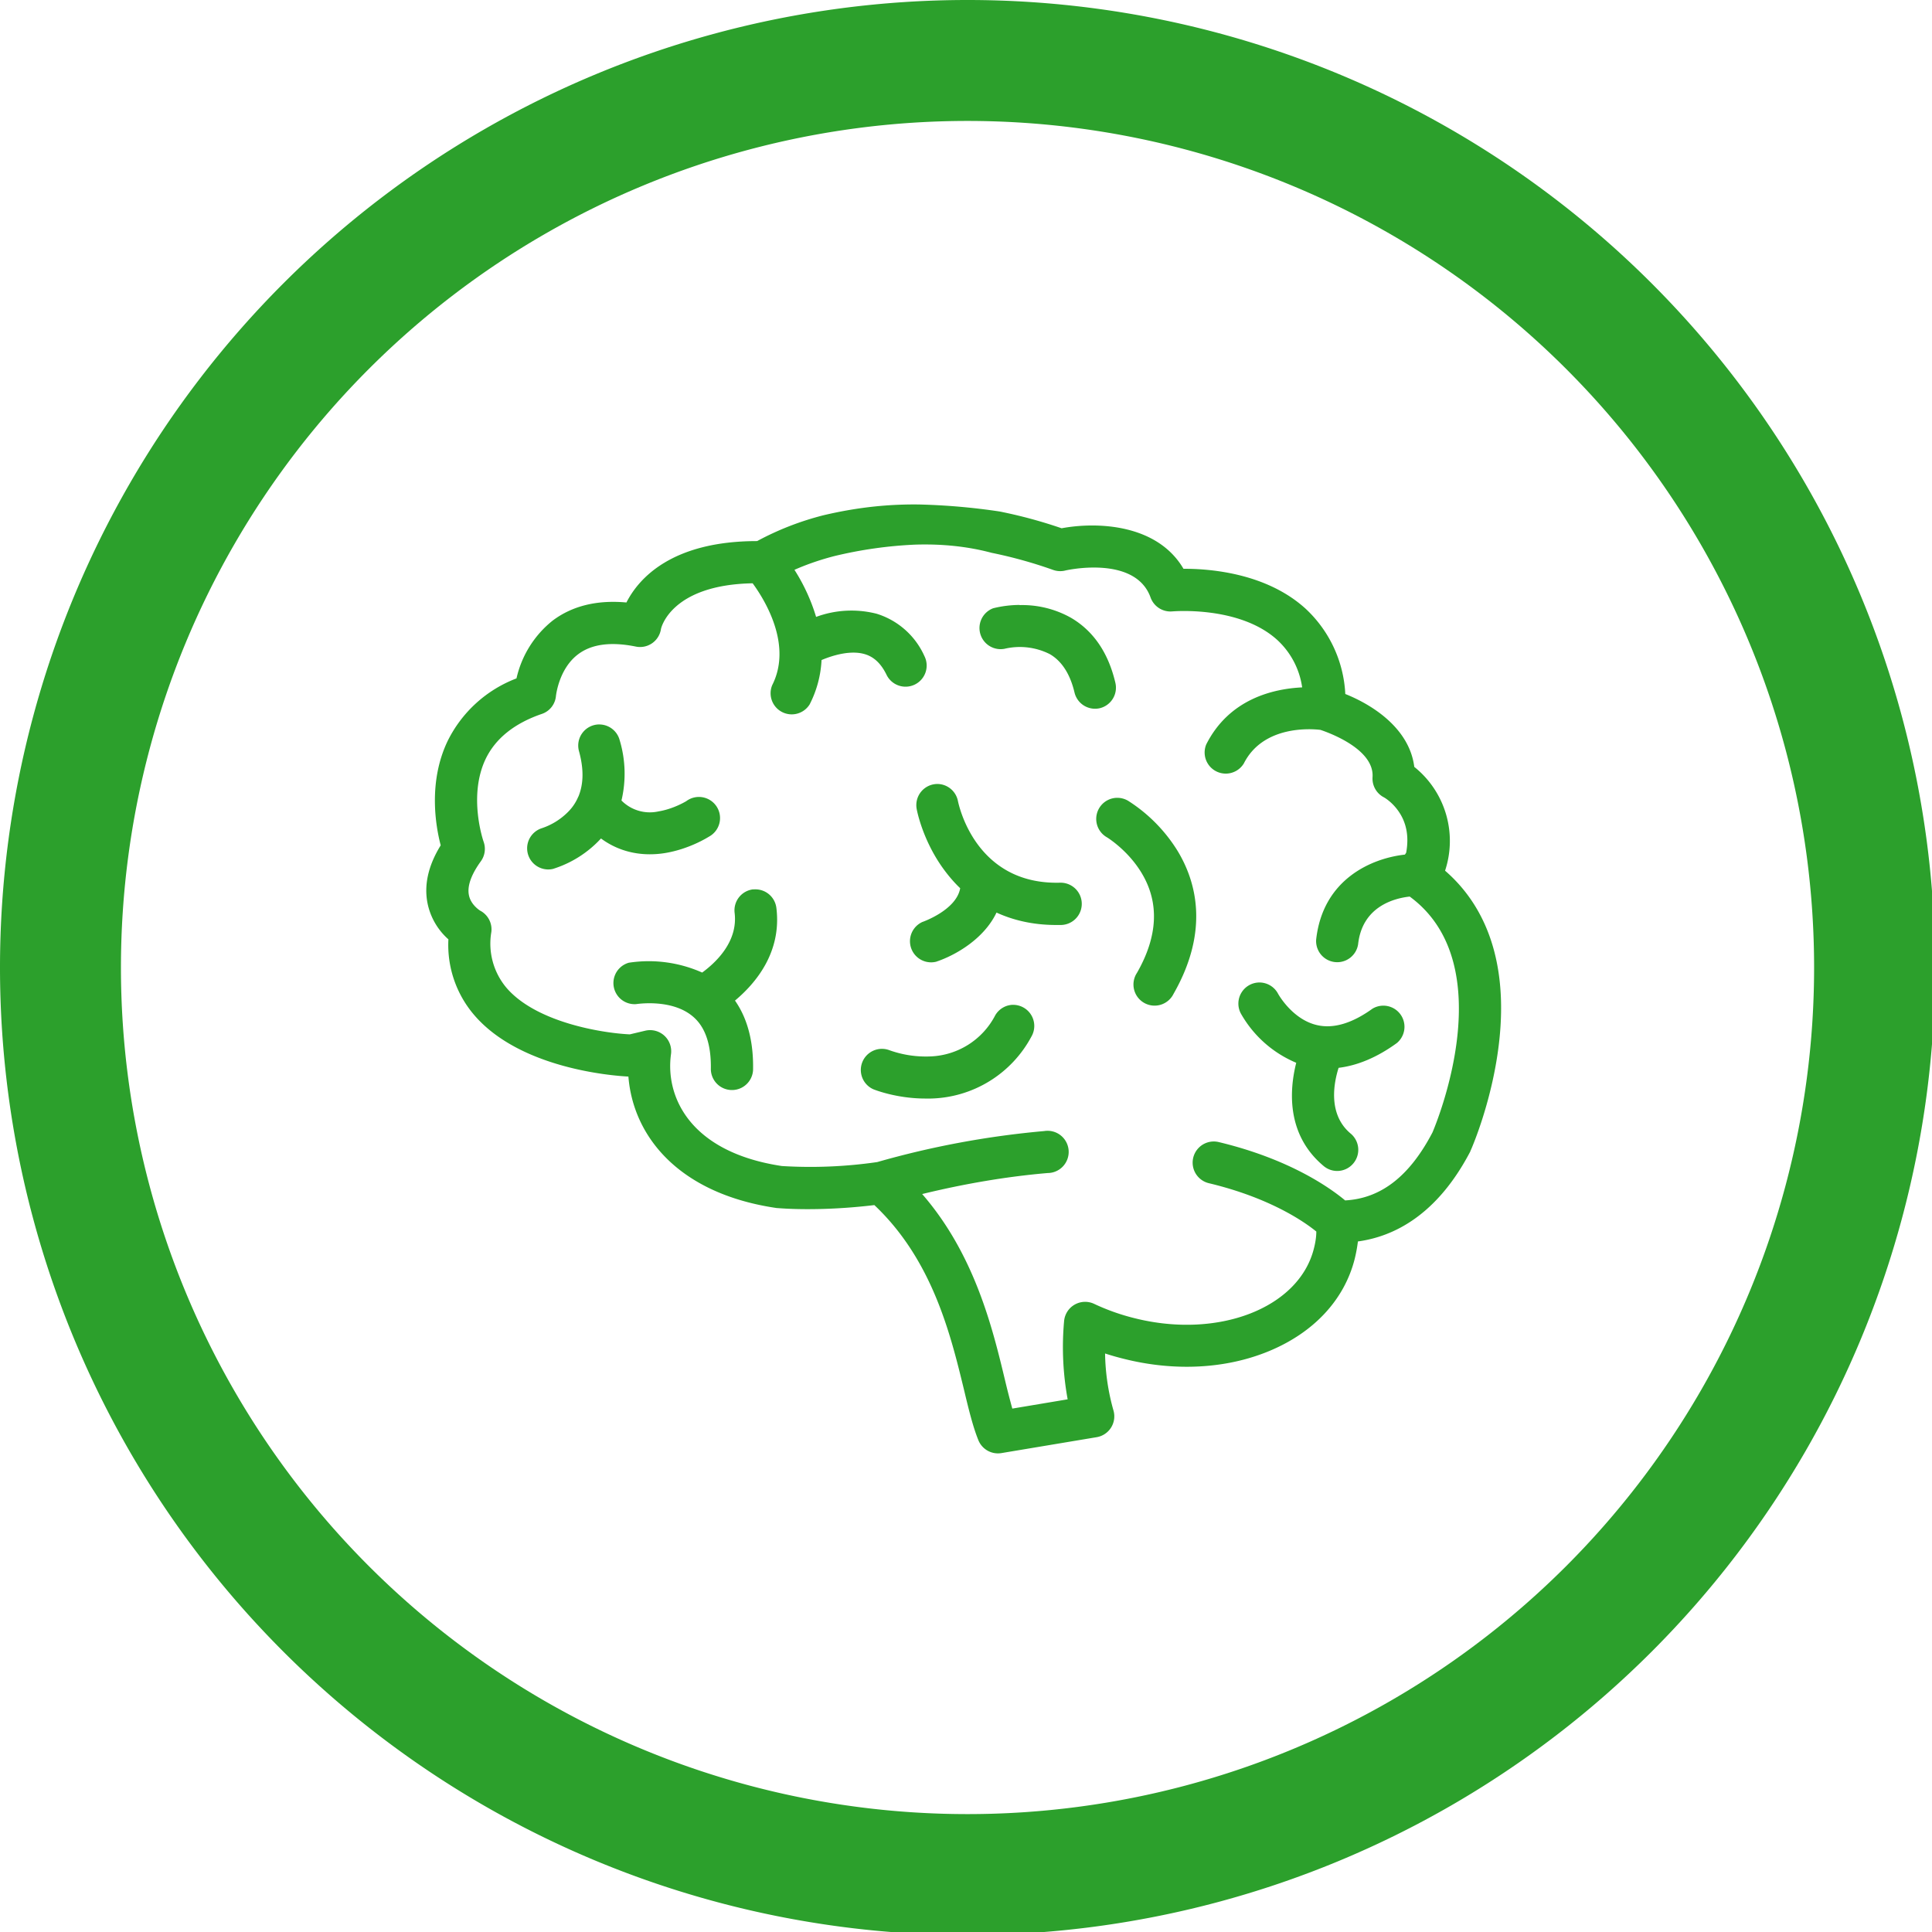 <?xml version="1.0" encoding="UTF-8" standalone="no"?>
<svg
   xmlns:dc="http://purl.org/dc/elements/1.1/"
   xmlns:cc="http://creativecommons.org/ns#"
   xmlns:rdf="http://www.w3.org/1999/02/22-rdf-syntax-ns#"
   xmlns:svg="http://www.w3.org/2000/svg"
   xmlns="http://www.w3.org/2000/svg"
   xmlns:sodipodi="http://sodipodi.sourceforge.net/DTD/sodipodi-0.dtd"
   xmlns:inkscape="http://www.inkscape.org/namespaces/inkscape"
   width="48"
   height="48"
   viewBox="0 0 12.7 12.7"
   version="1.1"
   id="svg4"
   sodipodi:docname="gbrainy.svg"
   inkscape:version="0.92.5 (2060ec1f9f, 2020-04-08)">
  <defs
     id="defs8">
  <style
     id="current-color-scheme"
     type="text/css">
      .ColorScheme-Highlight {
        color:#2ca02c;
      }
  </style>
  </defs>
  <path
     class="ColorScheme-Highlight"
     style="fill:currentColor"
     d="M 24 0 A 24 24 0 0 0 0 24 A 24 24 0 0 0 24 48 A 24 24 0 0 0 48 24 A 24 24 0 0 0 24 0 z M 24 3 A 21 21 0 0 1 45 24 A 21 21 0 0 1 24 45 A 21 21 0 0 1 3 24 A 21 21 0 0 1 24 3 z M 22.797 12.514 C 22.087 12.505 21.314 12.572 20.428 12.781 A 7.175 7.175 0 0 0 18.781 13.422 C 16.665 13.422 15.844 14.346 15.539 14.945 C 14.81 14.878 14.193 15.029 13.707 15.396 A 2.547 2.547 0 0 0 12.812 16.828 A 3.157 3.157 0 0 0 11.104 18.381 C 10.62 19.392 10.803 20.478 10.932 20.969 C 10.612 21.486 10.508 21.986 10.615 22.451 A 1.628 1.628 0 0 0 11.123 23.301 A 2.669 2.669 0 0 0 11.771 25.188 C 12.9 26.495 15.146 26.683 15.588 26.705 C 15.704 28.166 16.81 29.604 19.258 29.965 L 19.277 29.967 C 19.301 29.967 19.572 29.994 20.031 29.994 C 20.447 29.994 21.012 29.974 21.689 29.893 C 23.131 31.255 23.58 33.104 23.912 34.471 C 24.03 34.966 24.136 35.398 24.27 35.727 A 0.524 0.524 0 0 0 24.84 36.045 L 27.205 35.65 A 0.524 0.524 0 0 0 27.621 34.99 A 5.483 5.483 0 0 1 27.412 33.574 C 27.566 33.624 27.724 33.669 27.879 33.707 C 29.135 34.023 30.412 33.957 31.477 33.516 C 32.596 33.053 33.35 32.237 33.605 31.225 C 33.64 31.082 33.666 30.94 33.684 30.795 C 34.577 30.673 35.649 30.141 36.475 28.557 C 36.475 28.545 36.48 28.536 36.486 28.527 C 36.51 28.474 37.037 27.266 37.193 25.789 C 37.386 23.966 36.924 22.533 35.846 21.598 A 2.352 2.352 0 0 0 35.082 19.023 C 34.966 18.093 34.089 17.502 33.371 17.215 A 3.099 3.099 0 0 0 32.385 15.098 C 31.425 14.226 30.05 14.109 29.379 14.109 L 29.357 14.109 C 28.703 12.993 27.206 12.941 26.334 13.104 A 11.873 11.873 0 0 0 24.797 12.688 A 16.071 16.071 0 0 0 22.797 12.514 z M 22.699 13.51 C 23.35 13.489 23.987 13.55 24.598 13.713 C 25.1 13.815 25.614 13.956 26.123 14.137 A 0.524 0.524 0 0 0 26.418 14.154 C 26.433 14.148 28.16 13.755 28.541 14.822 A 0.524 0.524 0 0 0 29.082 15.166 C 29.099 15.166 30.744 15.02 31.684 15.875 A 1.977 1.977 0 0 1 32.301 17.051 C 31.594 17.085 30.495 17.331 29.922 18.465 A 0.524 0.524 0 0 0 30.855 18.936 C 31.338 17.982 32.536 18.079 32.754 18.105 C 32.946 18.169 34.091 18.575 34.047 19.275 A 0.524 0.524 0 0 0 34.326 19.777 C 34.329 19.777 34.515 19.881 34.674 20.1 C 34.887 20.391 34.956 20.742 34.881 21.152 L 34.85 21.199 C 34.036 21.288 32.814 21.8 32.648 23.309 A 0.524 0.524 0 0 0 33.689 23.422 C 33.794 22.466 34.617 22.278 34.969 22.24 C 37.26 23.92 35.641 27.84 35.533 28.092 C 34.966 29.176 34.257 29.729 33.367 29.777 C 32.984 29.458 31.982 28.749 30.232 28.33 A 0.524 0.524 0 0 0 29.986 29.35 C 31.481 29.707 32.338 30.293 32.652 30.549 C 32.652 30.691 32.627 30.834 32.592 30.971 C 32.222 32.447 30.221 33.223 28.137 32.697 A 5.364 5.364 0 0 1 27.143 32.344 A 0.524 0.524 0 0 0 26.396 32.766 A 7.176 7.176 0 0 0 26.484 34.711 L 25.111 34.941 A 20.162 20.162 0 0 1 24.928 34.227 C 24.623 32.956 24.18 31.121 22.875 29.619 C 23.962 29.354 25.004 29.182 25.986 29.098 A 0.524 0.524 0 1 0 25.9 28.057 A 22.202 22.202 0 0 0 21.76 28.826 A 11.544 11.544 0 0 1 19.395 28.924 C 17.127 28.584 16.496 27.216 16.645 26.146 A 0.524 0.524 0 0 0 16.002 25.568 L 15.623 25.658 C 14.96 25.628 13.311 25.37 12.566 24.506 A 1.7 1.7 0 0 1 12.188 23.119 A 0.524 0.524 0 0 0 11.916 22.592 C 11.913 22.592 11.687 22.454 11.635 22.219 C 11.568 21.936 11.757 21.6 11.926 21.367 A 0.524 0.524 0 0 0 11.996 20.879 C 11.992 20.868 11.606 19.755 12.045 18.83 C 12.29 18.318 12.761 17.942 13.441 17.709 A 0.517 0.517 0 0 0 13.791 17.258 C 13.794 17.252 13.861 16.587 14.344 16.227 C 14.679 15.976 15.157 15.914 15.773 16.039 A 0.524 0.524 0 0 0 16.395 15.607 C 16.395 15.596 16.626 14.507 18.67 14.469 C 18.979 14.891 19.66 16.003 19.154 16.998 A 0.524 0.524 0 0 0 20.084 17.473 A 2.695 2.695 0 0 0 20.379 16.373 C 20.661 16.254 21.101 16.122 21.453 16.227 C 21.679 16.294 21.854 16.46 21.988 16.732 A 0.524 0.524 0 1 0 22.93 16.273 A 1.919 1.919 0 0 0 21.748 15.225 A 2.526 2.526 0 0 0 20.244 15.303 A 4.665 4.665 0 0 0 19.707 14.135 C 19.951 14.027 20.28 13.902 20.693 13.795 A 10.484 10.484 0 0 1 22.699 13.51 z M 25.293 15.006 A 2.785 2.785 0 0 0 24.637 15.088 A 0.524 0.524 0 0 0 24.916 16.094 A 1.651 1.651 0 0 1 26.043 16.227 C 26.34 16.401 26.545 16.72 26.654 17.178 A 0.524 0.524 0 0 0 27.279 17.568 A 0.524 0.524 0 0 0 27.668 16.939 C 27.494 16.195 27.126 15.656 26.576 15.33 A 2.465 2.465 0 0 0 25.293 15.01 L 25.293 15.006 z M 14.832 17.971 A 0.524 0.524 0 0 0 14.361 18.629 C 14.484 19.074 14.477 19.442 14.35 19.754 L 14.34 19.773 A 1.166 1.166 0 0 1 14.088 20.143 A 1.654 1.654 0 0 1 13.438 20.545 A 0.524 0.524 0 0 0 13.713 21.555 A 2.718 2.718 0 0 0 14.908 20.799 C 15.257 21.057 15.671 21.191 16.119 21.191 A 2.378 2.378 0 0 0 16.5 21.16 C 17.093 21.062 17.537 20.783 17.586 20.754 A 0.524 0.524 0 1 0 17.021 19.875 C 17.019 19.875 16.711 20.066 16.336 20.127 A 0.989 0.989 0 0 1 15.416 19.857 A 2.886 2.886 0 0 0 15.371 18.359 A 0.524 0.524 0 0 0 14.885 17.971 A 0.524 0.524 0 0 0 14.832 17.971 z M 23.26 19.447 A 0.524 0.524 0 0 0 22.738 20.062 C 22.742 20.091 22.876 20.811 23.377 21.518 C 23.496 21.685 23.642 21.865 23.818 22.033 C 23.725 22.571 22.903 22.863 22.883 22.869 A 0.524 0.524 0 0 0 23.219 23.857 C 23.702 23.697 24.408 23.29 24.719 22.637 C 25.126 22.823 25.614 22.945 26.201 22.945 L 26.316 22.945 A 0.524 0.524 0 0 0 26.303 21.896 L 26.291 21.896 C 24.192 21.949 23.782 19.962 23.762 19.869 A 0.524 0.524 0 0 0 23.262 19.447 L 23.26 19.447 z M 27.688 19.791 A 0.524 0.524 0 0 0 27.451 20.766 C 27.457 20.768 27.982 21.087 28.326 21.668 C 28.762 22.4 28.721 23.229 28.203 24.133 A 0.524 0.524 0 1 0 29.111 24.652 C 30.018 23.065 29.661 21.838 29.199 21.088 A 3.907 3.907 0 0 0 27.982 19.863 A 0.524 0.524 0 0 0 27.738 19.791 A 0.524 0.524 0 0 0 27.736 19.791 A 0.524 0.524 0 0 0 27.688 19.791 z M 18.727 22.061 L 18.674 22.062 A 0.524 0.524 0 0 0 18.223 22.646 C 18.31 23.365 17.748 23.883 17.418 24.125 A 3.256 3.256 0 0 0 15.598 23.881 A 0.524 0.524 0 0 0 15.777 24.908 C 15.787 24.908 16.669 24.763 17.197 25.223 C 17.5 25.484 17.644 25.921 17.633 26.521 A 0.524 0.524 0 0 0 18.68 26.547 C 18.695 25.843 18.543 25.265 18.232 24.82 C 18.744 24.392 19.397 23.621 19.258 22.516 A 0.524 0.524 0 0 0 18.73 22.061 L 18.727 22.061 z M 31.244 24.371 A 0.524 0.524 0 0 0 30.777 25.135 A 2.834 2.834 0 0 0 32.154 26.363 C 31.992 27.003 31.887 28.133 32.834 28.924 A 0.521 0.521 0 0 0 33.57 28.859 A 0.524 0.524 0 0 0 33.504 28.119 C 32.927 27.636 33.091 26.845 33.205 26.488 C 33.676 26.431 34.162 26.228 34.65 25.873 A 0.524 0.524 0 0 0 34.045 25.021 C 33.536 25.388 33.072 25.523 32.668 25.428 C 32.057 25.288 31.707 24.66 31.701 24.646 A 0.524 0.524 0 0 0 31.244 24.371 z M 25.1 24.926 A 0.524 0.524 0 0 0 24.686 25.188 A 1.889 1.889 0 0 1 23.086 26.205 A 2.684 2.684 0 0 1 22.062 26.051 A 0.524 0.524 0 0 0 21.664 27.02 C 21.725 27.044 22.258 27.25 22.957 27.25 L 23.092 27.25 A 2.907 2.907 0 0 0 25.586 25.711 A 0.524 0.524 0 0 0 25.152 24.926 A 0.524 0.524 0 0 0 25.15 24.926 A 0.524 0.524 0 0 0 25.1 24.926 z "
     transform="scale(0.265)"
     id="path817" />
</svg>
